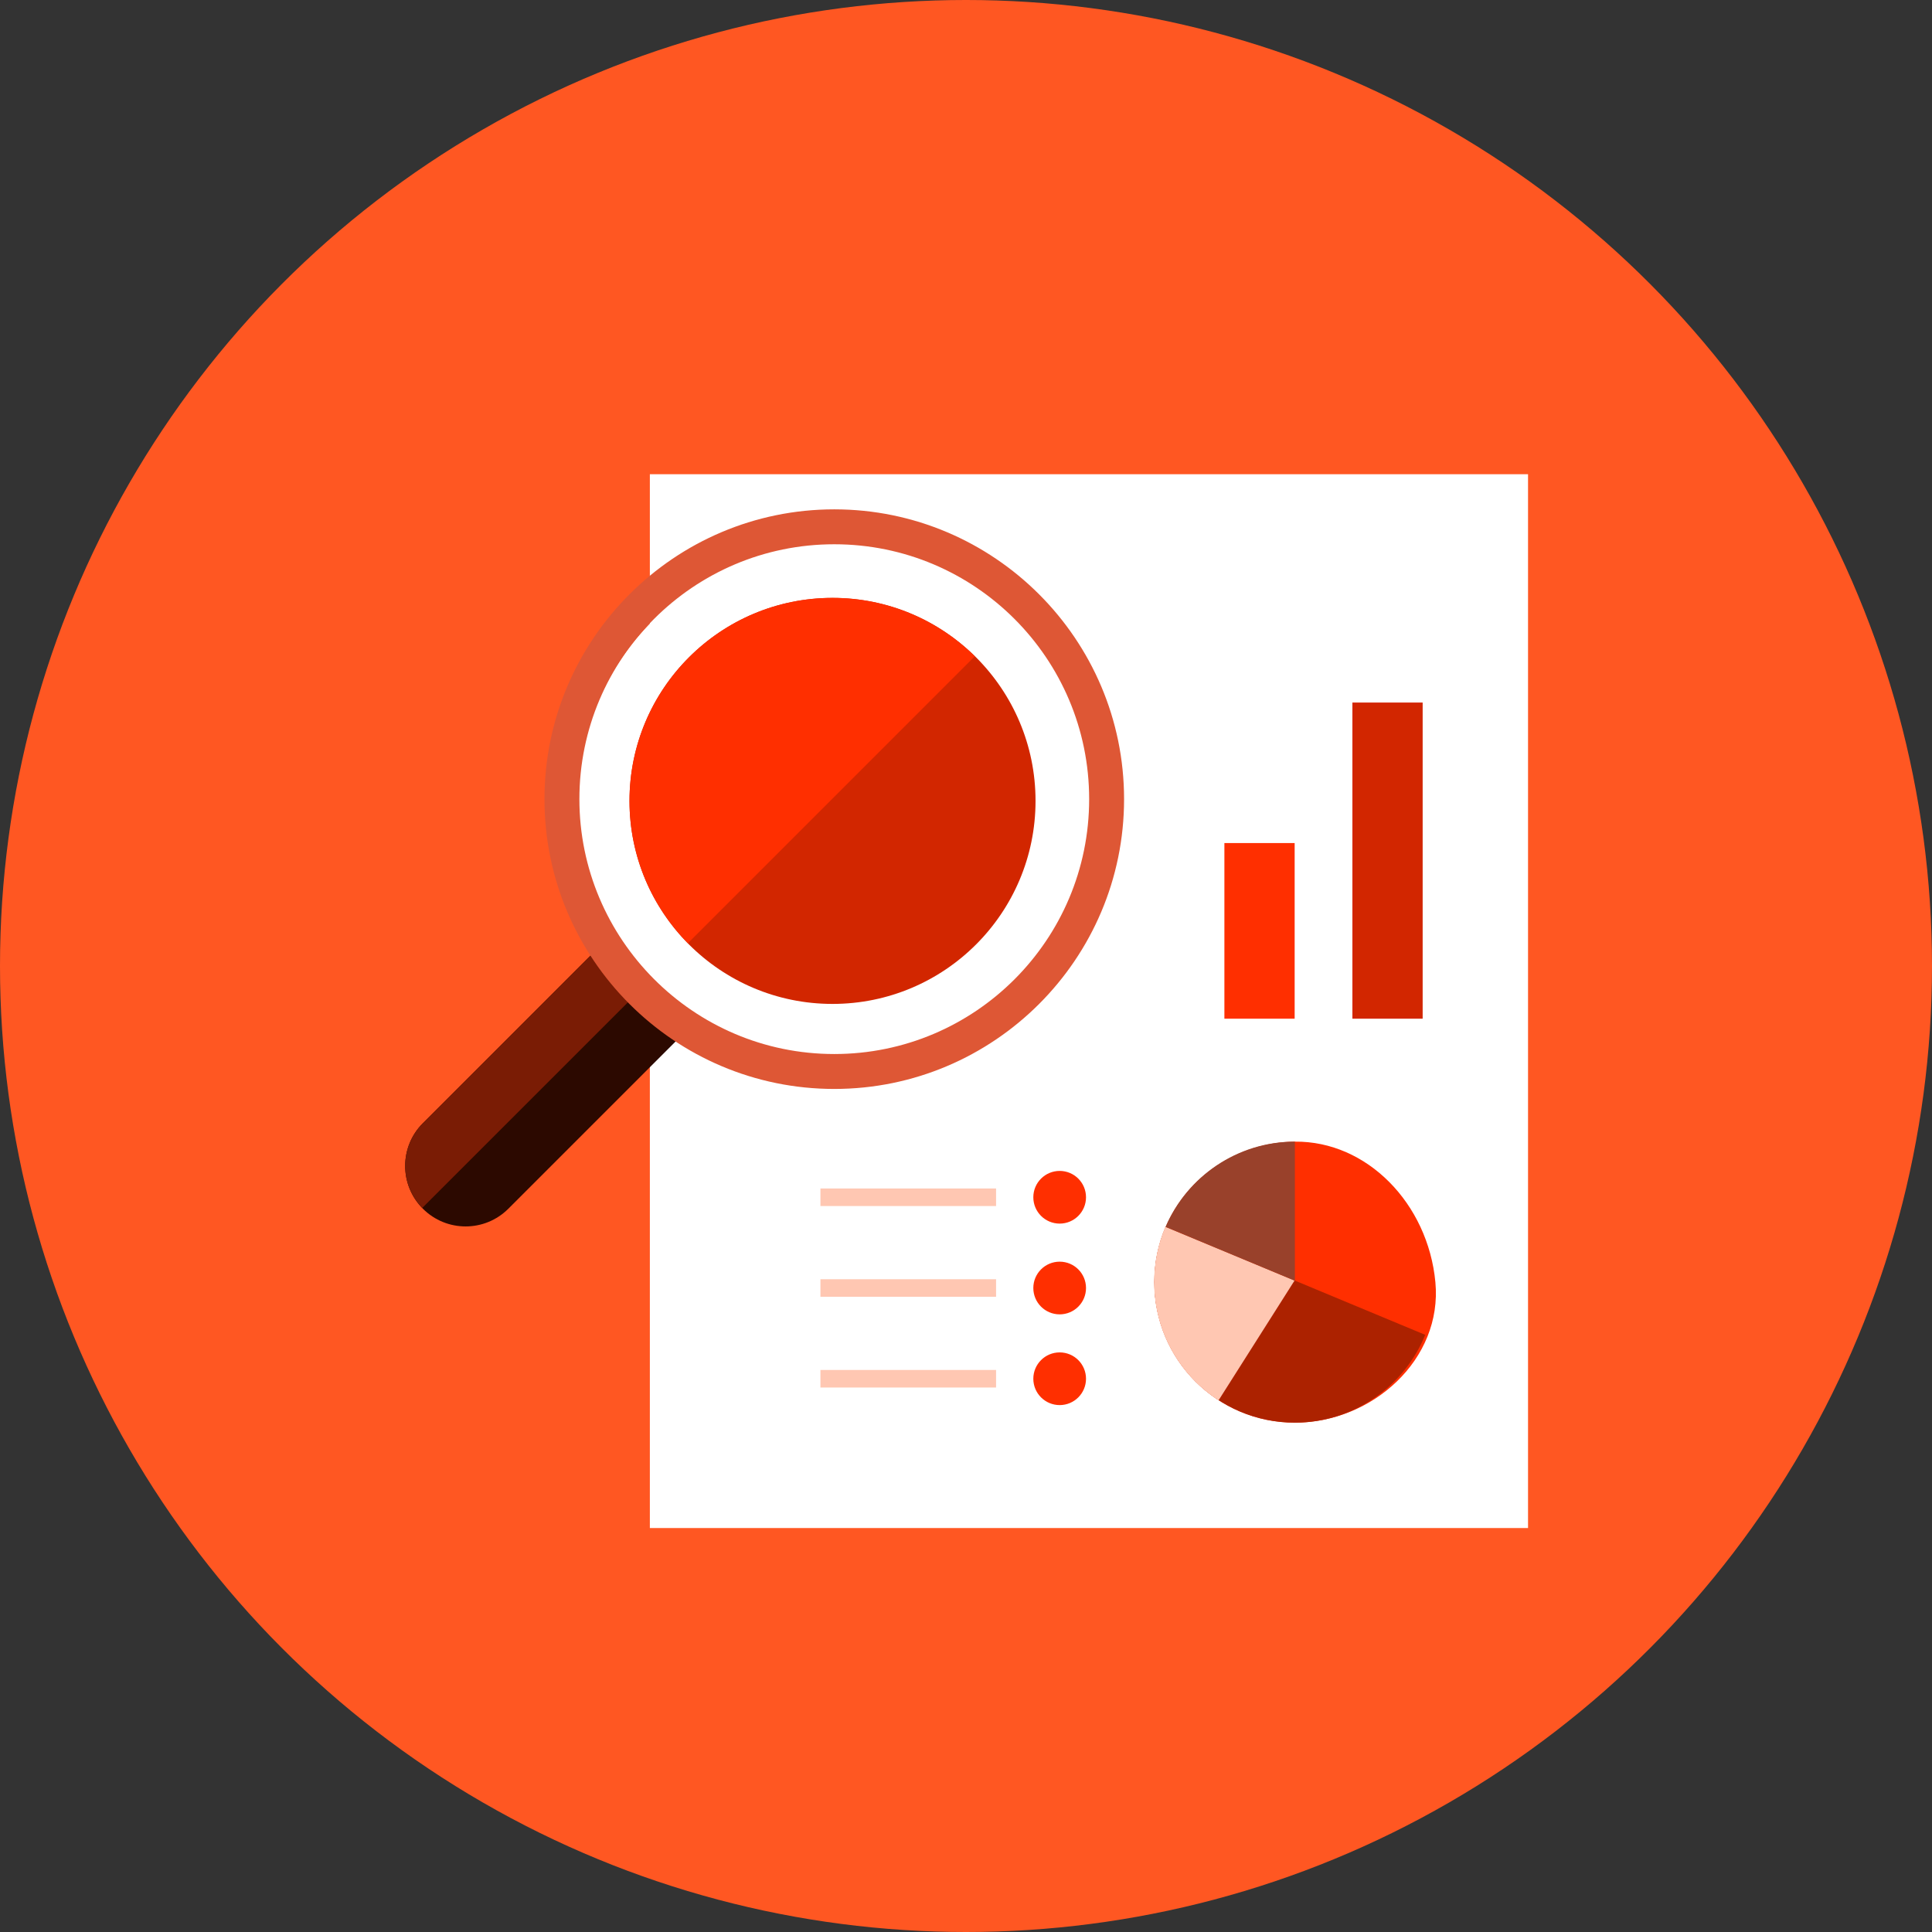 <?xml version="1.0" encoding="UTF-8"?>
<!-- Generator: Adobe Illustrator 16.0.0, SVG Export Plug-In . SVG Version: 6.00 Build 0)  -->
<!DOCTYPE svg PUBLIC "-//W3C//DTD SVG 1.1//EN" "http://www.w3.org/Graphics/SVG/1.1/DTD/svg11.dtd">
<svg version="1.1" xmlns="http://www.w3.org/2000/svg" xmlns:xlink="http://www.w3.org/1999/xlink" x="0px" y="0px" width="110px" height="110px" viewBox="0 0 110 110" enable-background="new 0 0 110 110" xml:space="preserve">
<rect x="0" y="0" width="110" height="110" fill="#333333" stroke="none"/>
<g id="R-Multicolor" display="none">
	<circle display="inline" fill="#00C853" cx="55" cy="55" r="55"/>
	<g display="inline">
		<rect x="37" y="27" fill="#FFFFFF" width="50" height="60"/>
		<g>
			<path fill="#FFEE58" d="M65.725,73c0,4.418,3.581,8,8,8c4.418,0,8.415-3.602,8-8c-0.423-4.476-3.894-8.042-8-8     C69.306,65.046,65.725,68.582,65.725,73z"/>
			<path fill="#1E88E5" d="M65.725,73c0,4.42,3.58,8,8,8c3.359,0,6.233-2.066,7.42-5l-14.78-6.153     C65.951,70.813,65.725,71.88,65.725,73z"/>
			<path fill="#4DB6AC" d="M65.712,73.003c0,2.82,1.46,5.3,3.667,6.728l4.326-6.82l-7.354-3.061     C65.938,70.816,65.712,71.884,65.712,73.003z"/>
			<path fill="#EF5350" d="M66.364,69.847l7.36,3.067V65C70.424,65,67.591,67,66.364,69.847z"/>
		</g>
		<rect x="77" y="40" fill="#4DB6AC" width="4" height="18"/>
		<rect x="69.712" y="48" fill="#4DB6AC" width="4" height="10"/>
		<g>
			<circle fill="#CFD3D4" cx="60.333" cy="68.167" r="1.5"/>
			<rect x="46.712" y="67.667" fill="#CFD3D4" width="10" height="1"/>
		</g>
		<g>
			<circle fill="#CFD3D4" cx="60.333" cy="73.333" r="1.5"/>
			<rect x="46.712" y="72.833" fill="#CFD3D4" width="10" height="1"/>
		</g>
		<g>
			<circle fill="#CFD3D4" cx="60.333" cy="78.5" r="1.5"/>
			<rect x="46.712" y="78" fill="#CFD3D4" width="10" height="1"/>
		</g>
		<path fill="#733725" d="M39.742,58.021L28.944,68.819c-1.345,1.345-3.522,1.345-4.867,0c-1.344-1.345-1.344-3.522,0-4.866    l10.822-10.822C36.098,55.126,37.758,56.805,39.742,58.021z"/>
		<path fill="#8F4D38" d="M36.992,55.826l-12.951,12.95c-1.308-1.344-1.296-3.491,0.03-4.823l10.828-10.828    C35.489,54.104,36.195,55.011,36.992,55.826z"/>
		<path fill="#FFFFFF" d="M47.4,60.1c-7.995,0-14.5-6.505-14.5-14.5s6.505-14.5,14.5-14.5s14.5,6.505,14.5,14.5    S55.396,60.1,47.4,60.1z"/>
		<path fill="#CFD3D4" d="M47.4,31.088c8.012,0,14.512,6.5,14.512,14.512s-6.5,14.512-14.512,14.512    c-8.041,0-14.512-6.562-14.512-14.512C32.889,37.588,39.389,31.088,47.4,31.088 M47.4,29.1c-9.098,0-16.5,7.402-16.5,16.5    c0,9.099,7.402,16.5,16.5,16.5s16.5-7.401,16.5-16.5C63.9,36.502,56.498,29.1,47.4,29.1L47.4,29.1z"/>
		<circle fill="#90CAF9" cx="47.4" cy="45.6" r="11.559"/>
		<path fill="#BBDEFB" d="M47.4,34.042c-6.383,0-11.559,5.175-11.559,11.558c0,3.158,1.271,6.018,3.323,8.104l16.339-16.339    C53.418,35.312,50.559,34.042,47.4,34.042z"/>
	</g>
</g>
<g id="Multicolor_1_" display="none">
	<g display="inline">
		<rect x="37" y="27" fill="#FFFFFF" width="50" height="60"/>
		<g>
			<path fill="#FFEE58" d="M65.725,73c0,4.418,3.581,8,8,8c4.418,0,8.415-3.602,8-8c-0.423-4.476-3.894-8.042-8-8     C69.306,65.046,65.725,68.582,65.725,73z"/>
			<path fill="#1E88E5" d="M65.725,73c0,4.42,3.58,8,8,8c3.359,0,6.233-2.066,7.42-5l-14.78-6.153     C65.951,70.813,65.725,71.88,65.725,73z"/>
			<path fill="#4DB6AC" d="M65.712,73.003c0,2.82,1.46,5.3,3.667,6.728l4.326-6.82l-7.354-3.061     C65.938,70.816,65.712,71.884,65.712,73.003z"/>
			<path fill="#EF5350" d="M66.364,69.847l7.36,3.067V65C70.424,65,67.591,67,66.364,69.847z"/>
		</g>
		<rect x="77" y="40" fill="#4DB6AC" width="4" height="18"/>
		<rect x="69.712" y="48" fill="#4DB6AC" width="4" height="10"/>
		<g>
			<circle fill="#CFD3D4" cx="60.333" cy="68.167" r="1.5"/>
			<rect x="46.712" y="67.667" fill="#CFD3D4" width="10" height="1"/>
		</g>
		<g>
			<circle fill="#CFD3D4" cx="60.333" cy="73.333" r="1.5"/>
			<rect x="46.712" y="72.833" fill="#CFD3D4" width="10" height="1"/>
		</g>
		<g>
			<circle fill="#CFD3D4" cx="60.333" cy="78.5" r="1.5"/>
			<rect x="46.712" y="78" fill="#CFD3D4" width="10" height="1"/>
		</g>
		<path fill="#733725" d="M39.742,58.021L28.944,68.819c-1.345,1.345-3.522,1.345-4.867,0c-1.344-1.345-1.344-3.522,0-4.866    l10.822-10.822C36.098,55.126,37.758,56.805,39.742,58.021z"/>
		<path fill="#8F4D38" d="M36.992,55.826l-12.951,12.95c-1.308-1.344-1.296-3.491,0.03-4.823l10.828-10.828    C35.489,54.104,36.195,55.011,36.992,55.826z"/>
		<path fill="#FFFFFF" d="M47.4,60.1c-7.995,0-14.5-6.505-14.5-14.5s6.505-14.5,14.5-14.5s14.5,6.505,14.5,14.5    S55.396,60.1,47.4,60.1z"/>
		<path fill="#CFD3D4" d="M47.4,31.088c8.012,0,14.512,6.5,14.512,14.512s-6.5,14.512-14.512,14.512    c-8.041,0-14.512-6.562-14.512-14.512C32.889,37.588,39.389,31.088,47.4,31.088 M47.4,29.1c-9.098,0-16.5,7.402-16.5,16.5    c0,9.099,7.402,16.5,16.5,16.5s16.5-7.401,16.5-16.5C63.9,36.502,56.498,29.1,47.4,29.1L47.4,29.1z"/>
		<circle fill="#90CAF9" cx="47.4" cy="45.6" r="11.559"/>
		<path fill="#BBDEFB" d="M47.4,34.042c-6.383,0-11.559,5.175-11.559,11.558c0,3.158,1.271,6.018,3.323,8.104l16.339-16.339    C53.418,35.312,50.559,34.042,47.4,34.042z"/>
	</g>
</g>
<g id="Blue" display="none">
	<g display="inline">
		<g>
			<rect x="37" y="27" fill="#FFFFFF" width="50" height="60"/>
		</g>
		<g>
			<path fill="#448AFF" d="M65.725,73c0,4.418,3.581,8,8,8c4.418,0,8.415-3.602,8-8c-0.423-4.476-3.894-8.042-8-8     C69.306,65.046,65.725,68.582,65.725,73z"/>
		</g>
		<g>
			<path fill="#2962FF" d="M65.725,73c0,4.42,3.58,8,8,8c3.359,0,6.233-2.066,7.42-5l-14.78-6.153     C65.951,70.813,65.725,71.88,65.725,73z"/>
		</g>
		<g>
			<path fill="#C5CAE9" d="M65.712,73.004c0,2.819,1.46,5.3,3.667,6.727l4.326-6.82l-7.354-3.061     C65.938,70.816,65.712,71.884,65.712,73.004z"/>
		</g>
		<g>
			<path fill="#1565C0" d="M66.364,69.847l7.36,3.067V65C70.424,65,67.591,67,66.364,69.847z"/>
		</g>
		<g>
			<rect x="77" y="40" fill="#2979FF" width="4" height="18"/>
		</g>
		<g>
			<rect x="69.712" y="48" fill="#448AFF" width="4" height="10"/>
		</g>
		<g>
			<circle fill="#448AFF" cx="60.333" cy="68.167" r="1.5"/>
		</g>
		<g>
			<rect x="46.712" y="67.667" fill="#C5CAE9" width="10" height="1"/>
		</g>
		<g>
			<circle fill="#448AFF" cx="60.333" cy="73.334" r="1.5"/>
		</g>
		<g>
			<rect x="46.712" y="72.834" fill="#C5CAE9" width="10" height="1"/>
		</g>
		<g>
			<circle fill="#448AFF" cx="60.333" cy="78.5" r="1.5"/>
		</g>
		<g>
			<rect x="46.712" y="78" fill="#C5CAE9" width="10" height="1"/>
		</g>
		<g>
			<path fill="#1A3B7E" d="M39.742,58.021L28.944,68.819c-1.345,1.345-3.522,1.345-4.867,0c-1.344-1.345-1.344-3.522,0-4.866     l10.822-10.822C36.098,55.126,37.758,56.805,39.742,58.021z"/>
		</g>
		<g>
			<path fill="#0D57A1" d="M36.992,55.826l-12.951,12.95c-1.308-1.344-1.296-3.491,0.03-4.823l10.828-10.828     C35.489,54.104,36.195,55.011,36.992,55.826z"/>
		</g>
		<g>
			<path fill="#FFFFFF" d="M47.4,60.1c-7.995,0-14.5-6.505-14.5-14.5s6.505-14.5,14.5-14.5s14.5,6.505,14.5,14.5     S55.396,60.1,47.4,60.1z"/>
		</g>
		<g>
			<path fill="#1E88E5" d="M47.5,30.988c8.012,0,14.512,6.5,14.512,14.512s-6.5,14.512-14.512,14.512     c-8.041,0-14.512-6.561-14.512-14.512C32.988,37.488,39.488,30.988,47.5,30.988 M47.5,29C38.402,29,31,36.402,31,45.5     C31,54.599,38.402,62,47.5,62S64,54.599,64,45.5C64,36.402,56.598,29,47.5,29L47.5,29z"/>
		</g>
		<g>
			<circle fill="#2979FF" cx="47.4" cy="45.6" r="11.559"/>
		</g>
		<g>
			<path fill="#448AFF" d="M47.4,34.042c-6.383,0-11.559,5.175-11.559,11.558c0,3.158,1.271,6.018,3.323,8.104l16.339-16.339     C53.418,35.312,50.559,34.042,47.4,34.042z"/>
		</g>
	</g>
</g>
<g id="R-Blue" display="none">
	<g display="inline">
		<circle fill="#00B0FF" cx="55" cy="55" r="55"/>
	</g>
	<g display="inline">
		<g>
			<rect x="37" y="27" fill="#FFFFFF" width="50" height="60"/>
		</g>
		<g>
			<path fill="#448AFF" d="M65.725,73c0,4.418,3.581,8,8,8c4.418,0,8.415-3.602,8-8c-0.423-4.476-3.894-8.042-8-8     C69.306,65.046,65.725,68.582,65.725,73z"/>
		</g>
		<g>
			<path fill="#2962FF" d="M65.725,73c0,4.42,3.58,8,8,8c3.359,0,6.233-2.066,7.42-5l-14.78-6.153     C65.951,70.813,65.725,71.88,65.725,73z"/>
		</g>
		<g>
			<path fill="#C5CAE9" d="M65.712,73.004c0,2.819,1.46,5.3,3.667,6.727l4.326-6.82l-7.354-3.061     C65.938,70.816,65.712,71.884,65.712,73.004z"/>
		</g>
		<g>
			<path fill="#1565C0" d="M66.364,69.847l7.36,3.067V65C70.424,65,67.591,67,66.364,69.847z"/>
		</g>
		<g>
			<rect x="77" y="40" fill="#2979FF" width="4" height="18"/>
		</g>
		<g>
			<rect x="69.712" y="48" fill="#448AFF" width="4" height="10"/>
		</g>
		<g>
			<circle fill="#448AFF" cx="60.333" cy="68.167" r="1.5"/>
		</g>
		<g>
			<rect x="46.712" y="67.667" fill="#C5CAE9" width="10" height="1"/>
		</g>
		<g>
			<circle fill="#448AFF" cx="60.333" cy="73.334" r="1.5"/>
		</g>
		<g>
			<rect x="46.712" y="72.834" fill="#C5CAE9" width="10" height="1"/>
		</g>
		<g>
			<circle fill="#448AFF" cx="60.333" cy="78.5" r="1.5"/>
		</g>
		<g>
			<rect x="46.712" y="78" fill="#C5CAE9" width="10" height="1"/>
		</g>
		<g>
			<path fill="#1A3B7E" d="M39.742,58.021L28.944,68.819c-1.345,1.345-3.522,1.345-4.867,0c-1.344-1.345-1.344-3.522,0-4.866     l10.822-10.822C36.098,55.126,37.758,56.805,39.742,58.021z"/>
		</g>
		<g>
			<path fill="#0D57A1" d="M36.992,55.826l-12.951,12.95c-1.308-1.344-1.296-3.491,0.03-4.823l10.828-10.828     C35.489,54.104,36.195,55.011,36.992,55.826z"/>
		</g>
		<g>
			<path fill="#FFFFFF" d="M47.4,60.1c-7.995,0-14.5-6.505-14.5-14.5s6.505-14.5,14.5-14.5s14.5,6.505,14.5,14.5     S55.396,60.1,47.4,60.1z"/>
		</g>
		<g>
			<path fill="#1E88E5" d="M47.5,30.988c8.012,0,14.512,6.5,14.512,14.512s-6.5,14.512-14.512,14.512     c-8.041,0-14.512-6.561-14.512-14.512C32.988,37.488,39.488,30.988,47.5,30.988 M47.5,29C38.402,29,31,36.402,31,45.5     C31,54.599,38.402,62,47.5,62S64,54.599,64,45.5C64,36.402,56.598,29,47.5,29L47.5,29z"/>
		</g>
		<g>
			<circle fill="#2979FF" cx="47.4" cy="45.6" r="11.559"/>
		</g>
		<g>
			<path fill="#448AFF" d="M47.4,34.042c-6.383,0-11.559,5.175-11.559,11.558c0,3.158,1.271,6.018,3.323,8.104l16.339-16.339     C53.418,35.312,50.559,34.042,47.4,34.042z"/>
		</g>
	</g>
</g>
<g id="Green" display="none">
	<g display="inline">
		<g>
			<rect x="37" y="27" fill="#FFFFFF" width="50" height="60"/>
		</g>
		<g>
			<path fill="#00E676" d="M65.725,73c0,4.418,3.581,8,8,8c4.418,0,8.415-3.602,8-8c-0.423-4.476-3.894-8.042-8-8     C69.306,65.046,65.725,68.582,65.725,73z"/>
		</g>
		<g>
			<path fill="#00A344" d="M65.725,73c0,4.42,3.58,8,8,8c3.359,0,6.233-2.066,7.42-5l-14.78-6.153     C65.951,70.813,65.725,71.88,65.725,73z"/>
		</g>
		<g>
			<path fill="#C5EB98" d="M65.712,73.004c0,2.819,1.46,5.3,3.667,6.727l4.326-6.82l-7.354-3.061     C65.938,70.816,65.712,71.884,65.712,73.004z"/>
		</g>
		<g>
			<path fill="#008232" d="M66.364,69.847l7.36,3.067V65C70.424,65,67.591,67,66.364,69.847z"/>
		</g>
		<g>
			<rect x="77" y="40" fill="#00C250" width="4" height="18"/>
		</g>
		<g>
			<rect x="69.712" y="48" fill="#00E676" width="4" height="10"/>
		</g>
		<g>
			<circle fill="#00E676" cx="60.333" cy="68.167" r="1.5"/>
		</g>
		<g>
			<rect x="46.712" y="67.667" fill="#C5EB98" width="10" height="1"/>
		</g>
		<g>
			<circle fill="#00E676" cx="60.333" cy="73.334" r="1.5"/>
		</g>
		<g>
			<rect x="46.712" y="72.834" fill="#C5EB98" width="10" height="1"/>
		</g>
		<g>
			<circle fill="#00E676" cx="60.333" cy="78.5" r="1.5"/>
		</g>
		<g>
			<rect x="46.712" y="78" fill="#C5EB98" width="10" height="1"/>
		</g>
		<g>
			<path fill="#003B15" d="M39.742,58.021L28.944,68.819c-1.345,1.345-3.522,1.345-4.867,0c-1.344-1.345-1.344-3.522,0-4.866     l10.822-10.822C36.098,55.126,37.758,56.805,39.742,58.021z"/>
		</g>
		<g>
			<path fill="#006E31" d="M36.992,55.826l-12.951,12.95c-1.308-1.344-1.296-3.491,0.03-4.823l10.828-10.828     C35.489,54.104,36.195,55.011,36.992,55.826z"/>
		</g>
		<g>
			<path fill="#FFFFFF" d="M47.4,60.1c-7.995,0-14.5-6.505-14.5-14.5s6.505-14.5,14.5-14.5s14.5,6.505,14.5,14.5     S55.396,60.1,47.4,60.1z"/>
		</g>
		<g>
			<path fill="#56C435" d="M47.5,30.988c8.012,0,14.512,6.5,14.512,14.512s-6.5,14.512-14.512,14.512     c-8.041,0-14.512-6.561-14.512-14.512C32.988,37.488,39.488,30.988,47.5,30.988 M47.5,29C38.402,29,31,36.402,31,45.5     C31,54.599,38.402,62,47.5,62S64,54.599,64,45.5C64,36.402,56.598,29,47.5,29L47.5,29z"/>
		</g>
		<g>
			<circle fill="#00C250" cx="47.4" cy="45.6" r="11.559"/>
		</g>
		<g>
			<path fill="#00E676" d="M47.4,34.042c-6.383,0-11.559,5.175-11.559,11.558c0,3.158,1.271,6.018,3.323,8.104l16.339-16.339     C53.418,35.312,50.559,34.042,47.4,34.042z"/>
		</g>
	</g>
</g>
<g id="R-Green" display="none">
	<g display="inline">
		<circle fill="#64DD17" cx="55" cy="55" r="55"/>
	</g>
	<g display="inline">
		<g>
			<rect x="37" y="27" fill="#FFFFFF" width="50" height="60"/>
		</g>
		<g>
			<path fill="#00E676" d="M65.725,73c0,4.418,3.581,8,8,8c4.418,0,8.415-3.602,8-8c-0.423-4.476-3.894-8.042-8-8     C69.306,65.046,65.725,68.582,65.725,73z"/>
		</g>
		<g>
			<path fill="#00A344" d="M65.725,73c0,4.42,3.58,8,8,8c3.359,0,6.233-2.066,7.42-5l-14.78-6.153     C65.951,70.813,65.725,71.88,65.725,73z"/>
		</g>
		<g>
			<path fill="#C5EB98" d="M65.712,73.004c0,2.819,1.46,5.3,3.667,6.727l4.326-6.82l-7.354-3.061     C65.938,70.816,65.712,71.884,65.712,73.004z"/>
		</g>
		<g>
			<path fill="#008232" d="M66.364,69.847l7.36,3.067V65C70.424,65,67.591,67,66.364,69.847z"/>
		</g>
		<g>
			<rect x="77" y="40" fill="#00C250" width="4" height="18"/>
		</g>
		<g>
			<rect x="69.712" y="48" fill="#00E676" width="4" height="10"/>
		</g>
		<g>
			<circle fill="#00E676" cx="60.333" cy="68.167" r="1.5"/>
		</g>
		<g>
			<rect x="46.712" y="67.667" fill="#C5EB98" width="10" height="1"/>
		</g>
		<g>
			<circle fill="#00E676" cx="60.333" cy="73.334" r="1.5"/>
		</g>
		<g>
			<rect x="46.712" y="72.834" fill="#C5EB98" width="10" height="1"/>
		</g>
		<g>
			<circle fill="#00E676" cx="60.333" cy="78.5" r="1.5"/>
		</g>
		<g>
			<rect x="46.712" y="78" fill="#C5EB98" width="10" height="1"/>
		</g>
		<g>
			<path fill="#003B15" d="M39.742,58.021L28.944,68.819c-1.345,1.345-3.522,1.345-4.867,0c-1.344-1.345-1.344-3.522,0-4.866     l10.822-10.822C36.098,55.126,37.758,56.805,39.742,58.021z"/>
		</g>
		<g>
			<path fill="#006E31" d="M36.992,55.826l-12.951,12.95c-1.308-1.344-1.296-3.491,0.03-4.823l10.828-10.828     C35.489,54.104,36.195,55.011,36.992,55.826z"/>
		</g>
		<g>
			<path fill="#FFFFFF" d="M47.4,60.1c-7.995,0-14.5-6.505-14.5-14.5s6.505-14.5,14.5-14.5s14.5,6.505,14.5,14.5     S55.396,60.1,47.4,60.1z"/>
		</g>
		<g>
			<path fill="#56C435" d="M47.5,30.988c8.012,0,14.512,6.5,14.512,14.512s-6.5,14.512-14.512,14.512     c-8.041,0-14.512-6.561-14.512-14.512C32.988,37.488,39.488,30.988,47.5,30.988 M47.5,29C38.402,29,31,36.402,31,45.5     C31,54.599,38.402,62,47.5,62S64,54.599,64,45.5C64,36.402,56.598,29,47.5,29L47.5,29z"/>
		</g>
		<g>
			<circle fill="#00C250" cx="47.4" cy="45.6" r="11.559"/>
		</g>
		<g>
			<path fill="#00E676" d="M47.4,34.042c-6.383,0-11.559,5.175-11.559,11.558c0,3.158,1.271,6.018,3.323,8.104l16.339-16.339     C53.418,35.312,50.559,34.042,47.4,34.042z"/>
		</g>
	</g>
</g>
<g id="Red" display="none">
	<g display="inline">
		<g>
			<rect x="37" y="27" fill="#FFFFFF" width="50" height="60"/>
		</g>
		<g>
			<path fill="#FF2F00" d="M65.725,73c0,4.418,3.581,8,8,8c4.418,0,8.415-3.602,8-8c-0.423-4.476-3.894-8.042-8-8     C69.306,65.046,65.725,68.582,65.725,73z"/>
		</g>
		<g>
			<path fill="#AC2200" d="M65.725,73c0,4.42,3.58,8,8,8c3.359,0,6.233-2.066,7.42-5l-14.78-6.153     C65.951,70.813,65.725,71.88,65.725,73z"/>
		</g>
		<g>
			<path fill="#FFC7B2" d="M65.712,73.004c0,2.819,1.46,5.3,3.667,6.727l4.326-6.82l-7.354-3.061     C65.938,70.816,65.712,71.884,65.712,73.004z"/>
		</g>
		<g>
			<path fill="#99412B" d="M66.364,69.847l7.36,3.067V65C70.424,65,67.591,67,66.364,69.847z"/>
		</g>
		<g>
			<rect x="77" y="40" fill="#D22600" width="4" height="18"/>
		</g>
		<g>
			<rect x="69.712" y="48" fill="#FF2F00" width="4" height="10"/>
		</g>
		<g>
			<circle fill="#FF2F00" cx="60.333" cy="68.167" r="1.5"/>
		</g>
		<g>
			<rect x="46.712" y="67.667" fill="#FFC7B2" width="10" height="1"/>
		</g>
		<g>
			<circle fill="#FF2F00" cx="60.333" cy="73.334" r="1.5"/>
		</g>
		<g>
			<rect x="46.712" y="72.834" fill="#FFC7B2" width="10" height="1"/>
		</g>
		<g>
			<circle fill="#FF2F00" cx="60.333" cy="78.5" r="1.5"/>
		</g>
		<g>
			<rect x="46.712" y="78" fill="#FFC7B2" width="10" height="1"/>
		</g>
		<g>
			<path fill="#2C0900" d="M39.742,58.021L28.944,68.819c-1.345,1.345-3.522,1.345-4.867,0c-1.344-1.345-1.344-3.522,0-4.866     l10.822-10.822C36.098,55.126,37.758,56.805,39.742,58.021z"/>
		</g>
		<g>
			<path fill="#7A1C05" d="M36.992,55.826l-12.951,12.95c-1.308-1.344-1.296-3.491,0.03-4.823l10.828-10.828     C35.489,54.104,36.195,55.011,36.992,55.826z"/>
		</g>
		<g>
			<path fill="#FFFFFF" d="M47.4,60.1c-7.995,0-14.5-6.505-14.5-14.5s6.505-14.5,14.5-14.5s14.5,6.505,14.5,14.5     S55.396,60.1,47.4,60.1z"/>
		</g>
		<g>
			<path fill="#DE5735" d="M47.5,30.988c8.012,0,14.512,6.5,14.512,14.512s-6.5,14.512-14.512,14.512     c-8.041,0-14.512-6.561-14.512-14.512C32.988,37.488,39.488,30.988,47.5,30.988 M47.5,29C38.402,29,31,36.402,31,45.5     C31,54.599,38.402,62,47.5,62S64,54.599,64,45.5C64,36.402,56.598,29,47.5,29L47.5,29z"/>
		</g>
		<g>
			<circle fill="#D22600" cx="47.4" cy="45.6" r="11.559"/>
		</g>
		<g>
			<path fill="#FF2F00" d="M47.4,34.042c-6.383,0-11.559,5.175-11.559,11.558c0,3.158,1.271,6.018,3.323,8.104l16.339-16.339     C53.418,35.312,50.559,34.042,47.4,34.042z"/>
		</g>
	</g>
</g>
<g id="R-Red">
	<g>
		<circle fill="#FF5722" cx="55" cy="55" r="55"/>
	</g>
	<g>
		<g>
			<rect x="37" y="27" fill="#FFFFFF" width="50" height="60"/>
		</g>
		<g>
			<path fill="#FF2F00" d="M65.725,73c0,4.418,3.581,8,8,8c4.418,0,8.415-3.602,8-8c-0.423-4.476-3.894-8.042-8-8     C69.306,65.046,65.725,68.582,65.725,73z"/>
		</g>
		<g>
			<path fill="#AC2200" d="M65.725,73c0,4.42,3.58,8,8,8c3.359,0,6.233-2.066,7.42-5l-14.78-6.153     C65.951,70.813,65.725,71.88,65.725,73z"/>
		</g>
		<g>
			<path fill="#FFC7B2" d="M65.712,73.004c0,2.819,1.46,5.3,3.667,6.727l4.326-6.82l-7.354-3.061     C65.938,70.816,65.712,71.884,65.712,73.004z"/>
		</g>
		<g>
			<path fill="#99412B" d="M66.364,69.847l7.36,3.067V65C70.424,65,67.591,67,66.364,69.847z"/>
		</g>
		<g>
			<rect x="77" y="40" fill="#D22600" width="4" height="18"/>
		</g>
		<g>
			<rect x="69.712" y="48" fill="#FF2F00" width="4" height="10"/>
		</g>
		<g>
			<circle fill="#FF2F00" cx="60.333" cy="68.167" r="1.5"/>
		</g>
		<g>
			<rect x="46.712" y="67.667" fill="#FFC7B2" width="10" height="1"/>
		</g>
		<g>
			<circle fill="#FF2F00" cx="60.333" cy="73.334" r="1.5"/>
		</g>
		<g>
			<rect x="46.712" y="72.834" fill="#FFC7B2" width="10" height="1"/>
		</g>
		<g>
			<circle fill="#FF2F00" cx="60.333" cy="78.5" r="1.5"/>
		</g>
		<g>
			<rect x="46.712" y="78" fill="#FFC7B2" width="10" height="1"/>
		</g>
		<g>
			<path fill="#2C0900" d="M39.742,58.021L28.944,68.819c-1.345,1.345-3.522,1.345-4.867,0c-1.344-1.345-1.344-3.522,0-4.866     l10.822-10.822C36.098,55.126,37.758,56.805,39.742,58.021z"/>
		</g>
		<g>
			<path fill="#7A1C05" d="M36.992,55.826l-12.951,12.95c-1.308-1.344-1.296-3.491,0.03-4.823l10.828-10.828     C35.489,54.104,36.195,55.011,36.992,55.826z"/>
		</g>
		<g>
			<path fill="#FFFFFF" d="M47.4,60.1c-7.995,0-14.5-6.505-14.5-14.5s6.505-14.5,14.5-14.5s14.5,6.505,14.5,14.5     S55.396,60.1,47.4,60.1z"/>
		</g>
		<g>
			<path fill="#DE5735" d="M47.5,30.988c8.012,0,14.512,6.5,14.512,14.512s-6.5,14.512-14.512,14.512     c-8.041,0-14.512-6.561-14.512-14.512C32.988,37.488,39.488,30.988,47.5,30.988 M47.5,29C38.402,29,31,36.402,31,45.5     C31,54.599,38.402,62,47.5,62S64,54.599,64,45.5C64,36.402,56.598,29,47.5,29L47.5,29z"/>
		</g>
		<g>
			<circle fill="#D22600" cx="47.4" cy="45.6" r="11.559"/>
		</g>
		<g>
			<path fill="#FF2F00" d="M47.4,34.042c-6.383,0-11.559,5.175-11.559,11.558c0,3.158,1.271,6.018,3.323,8.104l16.339-16.339     C53.418,35.312,50.559,34.042,47.4,34.042z"/>
		</g>
	</g>
</g>
<g id="Yellow" display="none">
	<g display="inline">
		<g>
			<rect x="37" y="27" fill="#FFFFFF" width="50" height="60"/>
		</g>
		<g>
			<path fill="#FFAA00" d="M65.725,73c0,4.418,3.581,8,8,8c4.418,0,8.415-3.602,8-8c-0.423-4.476-3.894-8.042-8-8     C69.306,65.046,65.725,68.582,65.725,73z"/>
		</g>
		<g>
			<path fill="#FC6100" d="M65.725,73c0,4.42,3.58,8,8,8c3.359,0,6.233-2.066,7.42-5l-14.78-6.153     C65.951,70.813,65.725,71.88,65.725,73z"/>
		</g>
		<g>
			<path fill="#FFEBB8" d="M65.712,73.004c0,2.819,1.46,5.3,3.667,6.727l4.326-6.82l-7.354-3.061     C65.938,70.816,65.712,71.884,65.712,73.004z"/>
		</g>
		<g>
			<path fill="#AB6C24" d="M66.364,69.847l7.36,3.067V65C70.424,65,67.591,67,66.364,69.847z"/>
		</g>
		<g>
			<rect x="77" y="40" fill="#FF8000" width="4" height="18"/>
		</g>
		<g>
			<rect x="69.712" y="48" fill="#FFAA00" width="4" height="10"/>
		</g>
		<g>
			<circle fill="#FFAA00" cx="60.333" cy="68.167" r="1.5"/>
		</g>
		<g>
			<rect x="46.712" y="67.667" fill="#FFEBB8" width="10" height="1"/>
		</g>
		<g>
			<circle fill="#FFAA00" cx="60.333" cy="73.334" r="1.5"/>
		</g>
		<g>
			<rect x="46.712" y="72.834" fill="#FFEBB8" width="10" height="1"/>
		</g>
		<g>
			<circle fill="#FFAA00" cx="60.333" cy="78.5" r="1.5"/>
		</g>
		<g>
			<rect x="46.712" y="78" fill="#FFEBB8" width="10" height="1"/>
		</g>
		<g>
			<path fill="#4C2720" d="M39.742,58.021L28.944,68.819c-1.345,1.345-3.522,1.345-4.867,0c-1.344-1.345-1.344-3.522,0-4.866     l10.822-10.822C36.098,55.126,37.758,56.805,39.742,58.021z"/>
		</g>
		<g>
			<path fill="#804B1C" d="M36.992,55.826l-12.951,12.95c-1.308-1.344-1.296-3.491,0.03-4.823l10.828-10.828     C35.489,54.104,36.195,55.011,36.992,55.826z"/>
		</g>
		<g>
			<path fill="#FFFFFF" d="M47.4,60.1c-7.995,0-14.5-6.505-14.5-14.5s6.505-14.5,14.5-14.5s14.5,6.505,14.5,14.5     S55.396,60.1,47.4,60.1z"/>
		</g>
		<g>
			<path fill="#F7B90C" d="M47.5,30.988c8.012,0,14.512,6.5,14.512,14.512s-6.5,14.512-14.512,14.512     c-8.041,0-14.512-6.561-14.512-14.512C32.988,37.488,39.488,30.988,47.5,30.988 M47.5,29C38.402,29,31,36.402,31,45.5     C31,54.599,38.402,62,47.5,62S64,54.599,64,45.5C64,36.402,56.598,29,47.5,29L47.5,29z"/>
		</g>
		<g>
			<circle fill="#FF8000" cx="47.4" cy="45.6" r="11.559"/>
		</g>
		<g>
			<path fill="#FFAA00" d="M47.4,34.042c-6.383,0-11.559,5.175-11.559,11.558c0,3.158,1.271,6.018,3.323,8.104l16.339-16.339     C53.418,35.312,50.559,34.042,47.4,34.042z"/>
		</g>
	</g>
</g>
<g id="R-Yellow" display="none">
	<g display="inline">
		<circle fill="#FFD600" cx="55" cy="55" r="55"/>
	</g>
	<g display="inline">
		<g>
			<rect x="37" y="27" fill="#FFFFFF" width="50" height="60"/>
		</g>
		<g>
			<path fill="#FFAA00" d="M65.725,73c0,4.418,3.581,8,8,8c4.418,0,8.415-3.602,8-8c-0.423-4.476-3.894-8.042-8-8     C69.306,65.046,65.725,68.582,65.725,73z"/>
		</g>
		<g>
			<path fill="#FC6100" d="M65.725,73c0,4.42,3.58,8,8,8c3.359,0,6.233-2.066,7.42-5l-14.78-6.153     C65.951,70.813,65.725,71.88,65.725,73z"/>
		</g>
		<g>
			<path fill="#FFEBB8" d="M65.712,73.004c0,2.819,1.46,5.3,3.667,6.727l4.326-6.82l-7.354-3.061     C65.938,70.816,65.712,71.884,65.712,73.004z"/>
		</g>
		<g>
			<path fill="#AB6C24" d="M66.364,69.847l7.36,3.067V65C70.424,65,67.591,67,66.364,69.847z"/>
		</g>
		<g>
			<rect x="77" y="40" fill="#FF8000" width="4" height="18"/>
		</g>
		<g>
			<rect x="69.712" y="48" fill="#FFAA00" width="4" height="10"/>
		</g>
		<g>
			<circle fill="#FFAA00" cx="60.333" cy="68.167" r="1.5"/>
		</g>
		<g>
			<rect x="46.712" y="67.667" fill="#FFEBB8" width="10" height="1"/>
		</g>
		<g>
			<circle fill="#FFAA00" cx="60.333" cy="73.334" r="1.5"/>
		</g>
		<g>
			<rect x="46.712" y="72.834" fill="#FFEBB8" width="10" height="1"/>
		</g>
		<g>
			<circle fill="#FFAA00" cx="60.333" cy="78.5" r="1.5"/>
		</g>
		<g>
			<rect x="46.712" y="78" fill="#FFEBB8" width="10" height="1"/>
		</g>
		<g>
			<path fill="#4C2720" d="M39.742,58.021L28.944,68.819c-1.345,1.345-3.522,1.345-4.867,0c-1.344-1.345-1.344-3.522,0-4.866     l10.822-10.822C36.098,55.126,37.758,56.805,39.742,58.021z"/>
		</g>
		<g>
			<path fill="#804B1C" d="M36.992,55.826l-12.951,12.95c-1.308-1.344-1.296-3.491,0.03-4.823l10.828-10.828     C35.489,54.104,36.195,55.011,36.992,55.826z"/>
		</g>
		<g>
			<path fill="#FFFFFF" d="M47.4,60.1c-7.995,0-14.5-6.505-14.5-14.5s6.505-14.5,14.5-14.5s14.5,6.505,14.5,14.5     S55.396,60.1,47.4,60.1z"/>
		</g>
		<g>
			<path fill="#F7B90C" d="M47.5,30.988c8.012,0,14.512,6.5,14.512,14.512s-6.5,14.512-14.512,14.512     c-8.041,0-14.512-6.561-14.512-14.512C32.988,37.488,39.488,30.988,47.5,30.988 M47.5,29C38.402,29,31,36.402,31,45.5     C31,54.599,38.402,62,47.5,62S64,54.599,64,45.5C64,36.402,56.598,29,47.5,29L47.5,29z"/>
		</g>
		<g>
			<circle fill="#FF8000" cx="47.4" cy="45.6" r="11.559"/>
		</g>
		<g>
			<path fill="#FFAA00" d="M47.4,34.042c-6.383,0-11.559,5.175-11.559,11.558c0,3.158,1.271,6.018,3.323,8.104l16.339-16.339     C53.418,35.312,50.559,34.042,47.4,34.042z"/>
		</g>
	</g>
</g>
</svg>